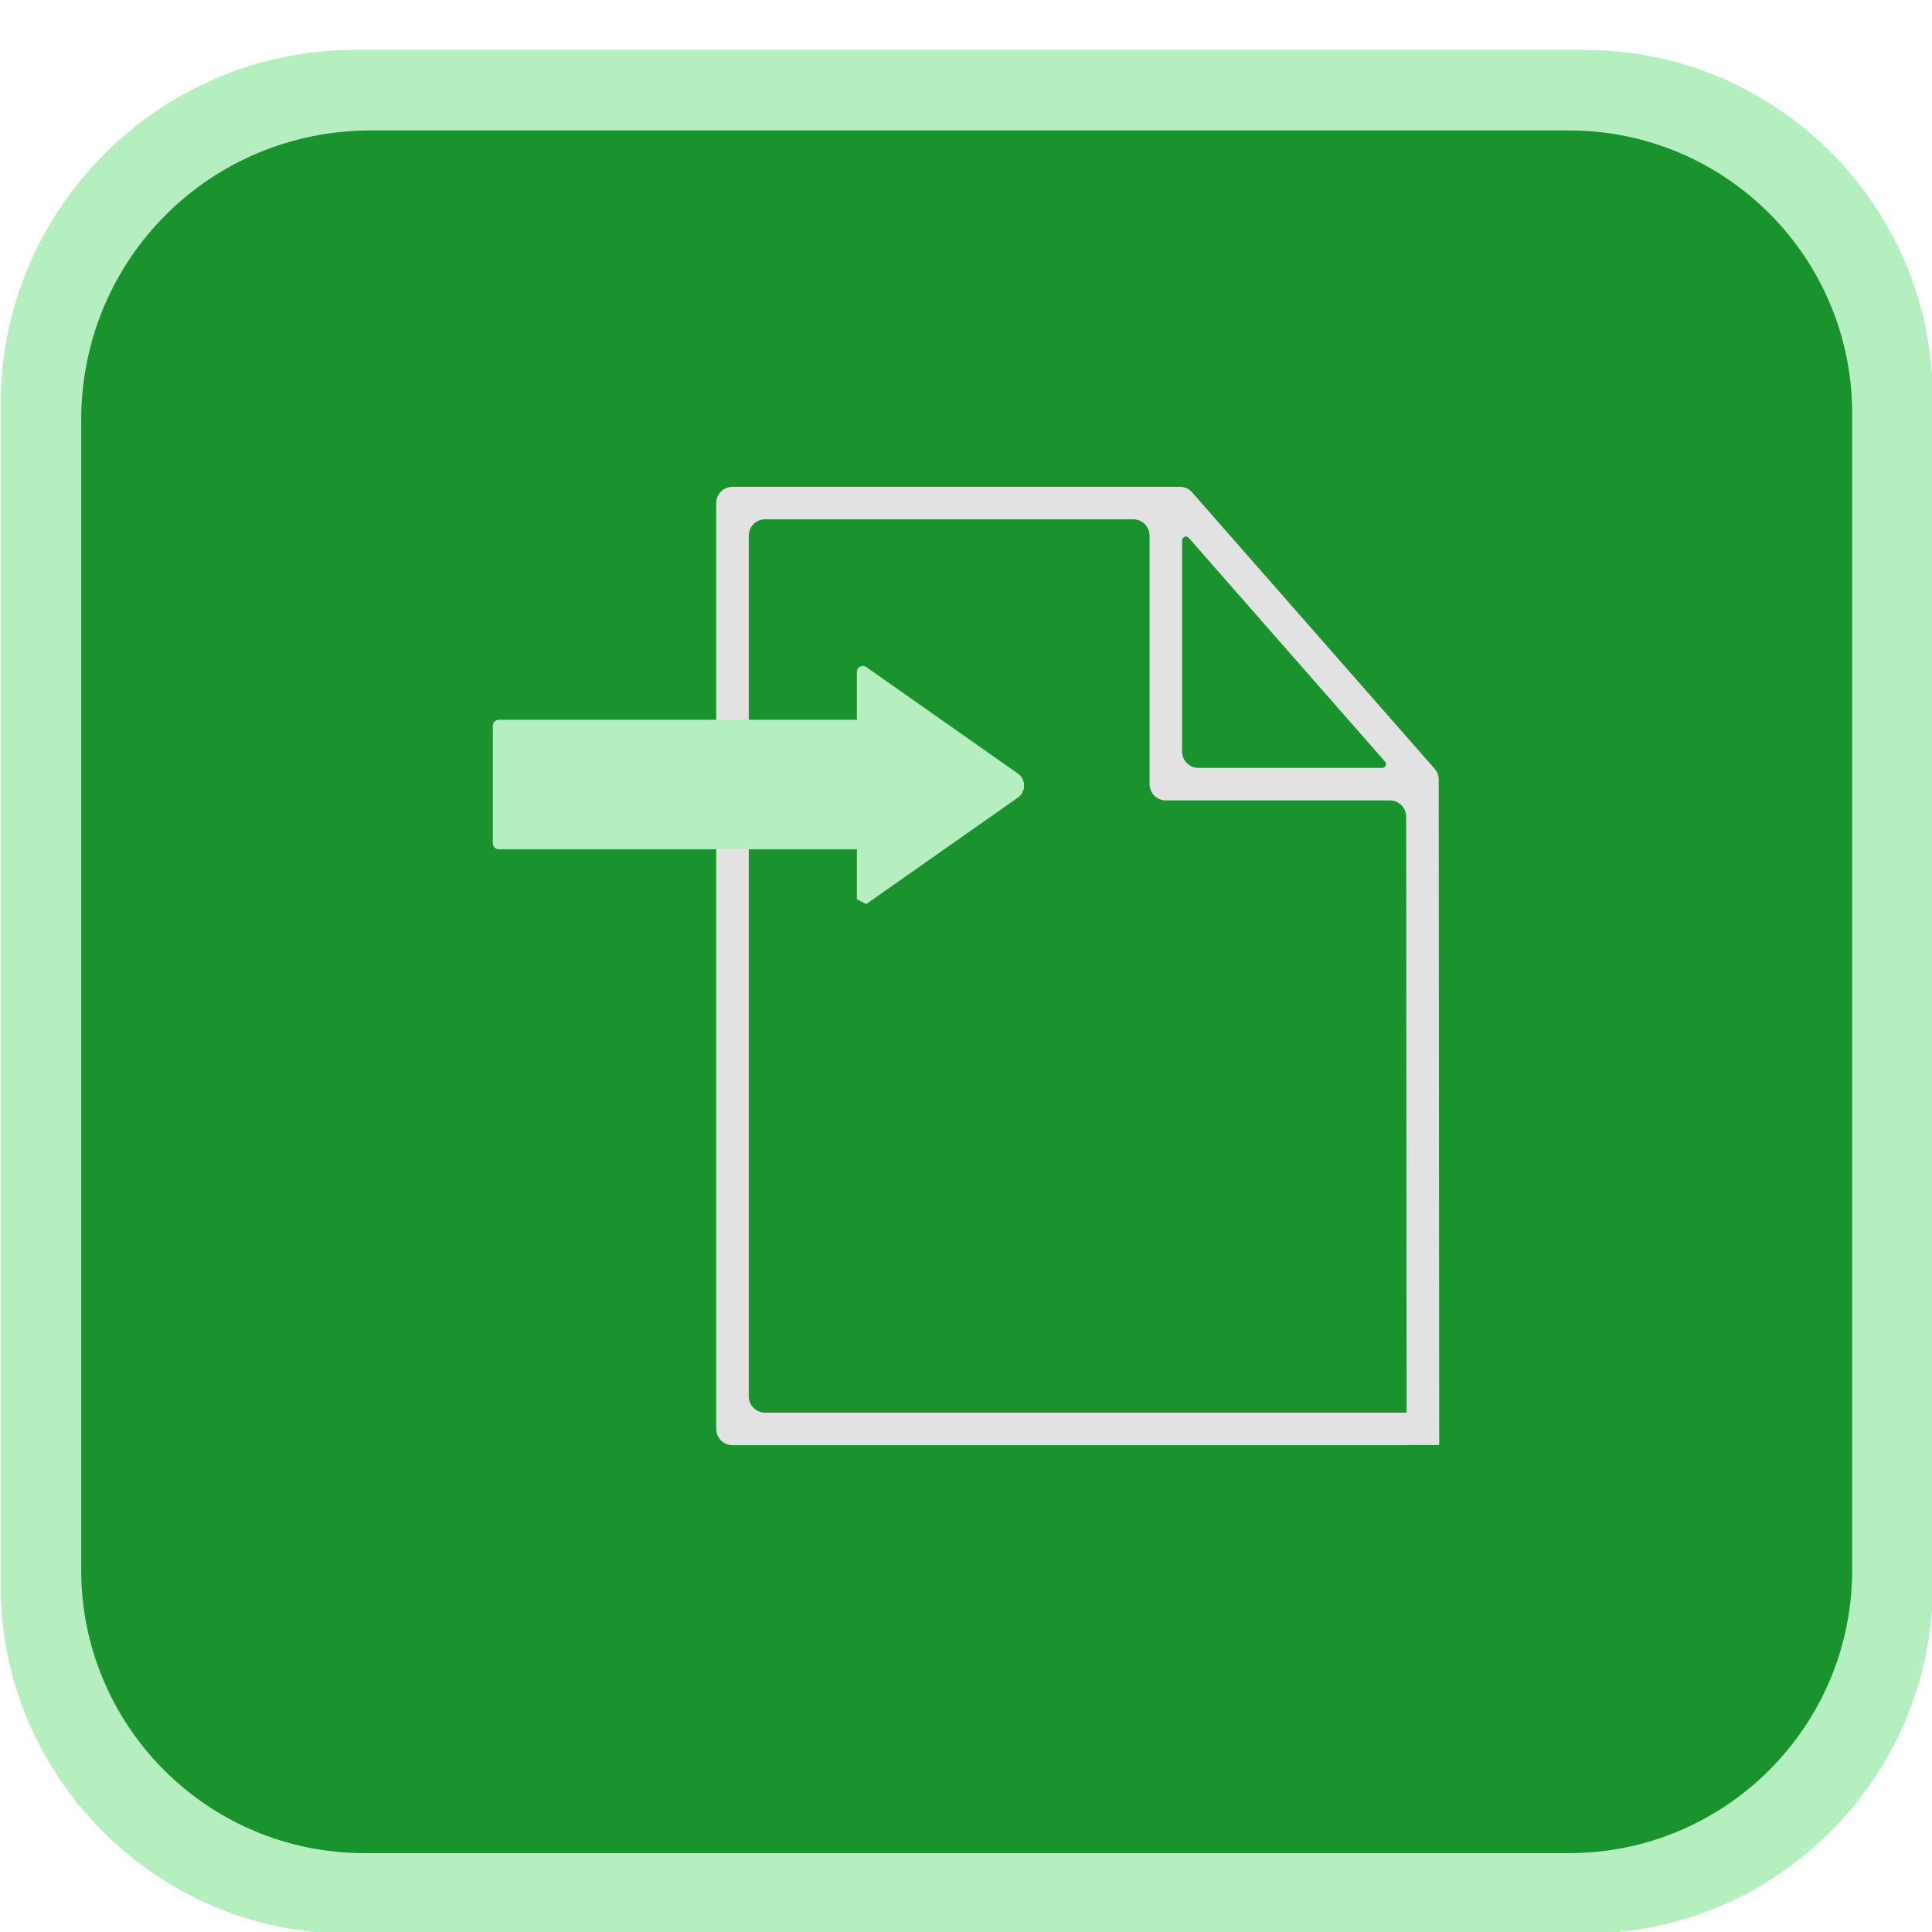 <svg width="57" height="57" viewBox="0 0 57 57" fill="none" xmlns="http://www.w3.org/2000/svg">
<g id="adobe-pdf-pack" clip-path="url(#clip0_491_16868)">
<path id="Vector" d="M10.47 1.473H46.765C52.405 1.473 57.02 6.088 57.02 11.728V46.792C57.02 52.433 52.405 57.048 46.765 57.048H10.275C4.635 57.048 0.02 52.433 0.02 46.792V11.923C0.02 6.163 4.711 1.473 10.47 1.473Z" fill="#B5EEBF"/>
<path id="Vector_2" d="M10.945 3.848H46.29C50.904 3.848 54.645 7.588 54.645 12.203V46.317C54.645 50.932 50.904 54.673 46.29 54.673H10.75C6.136 54.673 2.395 50.932 2.395 46.317V12.398C2.395 7.648 6.195 3.848 10.945 3.848Z" fill="#1A932E"/>
<g id="Group">
<path id="Vector_3" d="M42.461 42.635L42.447 23C42.447 22.884 42.405 22.771 42.328 22.683L35.17 14.525C35.079 14.421 34.948 14.362 34.809 14.362H21.611C21.346 14.362 21.131 14.577 21.131 14.842V42.158C21.131 42.423 21.346 42.638 21.611 42.638H41.487C41.497 42.638 41.507 42.636 41.518 42.635H42.461ZM34.876 15.941C34.876 15.839 35.003 15.791 35.071 15.868L40.864 22.471C40.926 22.542 40.876 22.655 40.78 22.655H35.357C35.091 22.655 34.876 22.44 34.876 22.174V15.941ZM22.571 41.677C22.306 41.677 22.091 41.462 22.091 41.197V15.803C22.091 15.537 22.306 15.322 22.571 15.322H33.435C33.701 15.322 33.916 15.538 33.916 15.803V23.135C33.916 23.4 34.131 23.615 34.396 23.615H41.006C41.272 23.615 41.487 23.83 41.487 24.096L41.499 41.679C41.495 41.678 41.491 41.677 41.487 41.677H22.571Z" fill="#E2E2E2"/>
<path id="Vector_4" d="M30.029 22.821C28.938 22.055 26.395 20.269 25.556 19.679C25.44 19.598 25.281 19.681 25.281 19.822V21.236H14.714C14.618 21.236 14.54 21.314 14.54 21.411V24.88C14.54 24.976 14.618 25.055 14.714 25.055H25.281V26.531C25.407 26.596 25.431 26.609 25.556 26.674L30.029 23.533C30.275 23.359 30.276 22.994 30.029 22.821Z" fill="#B5EEBF"/>
</g>
</g>
<defs>
<clipPath id="clip0_491_16868">
<rect width="57" height="57" fill="white"/>
</clipPath>
</defs>
</svg>

